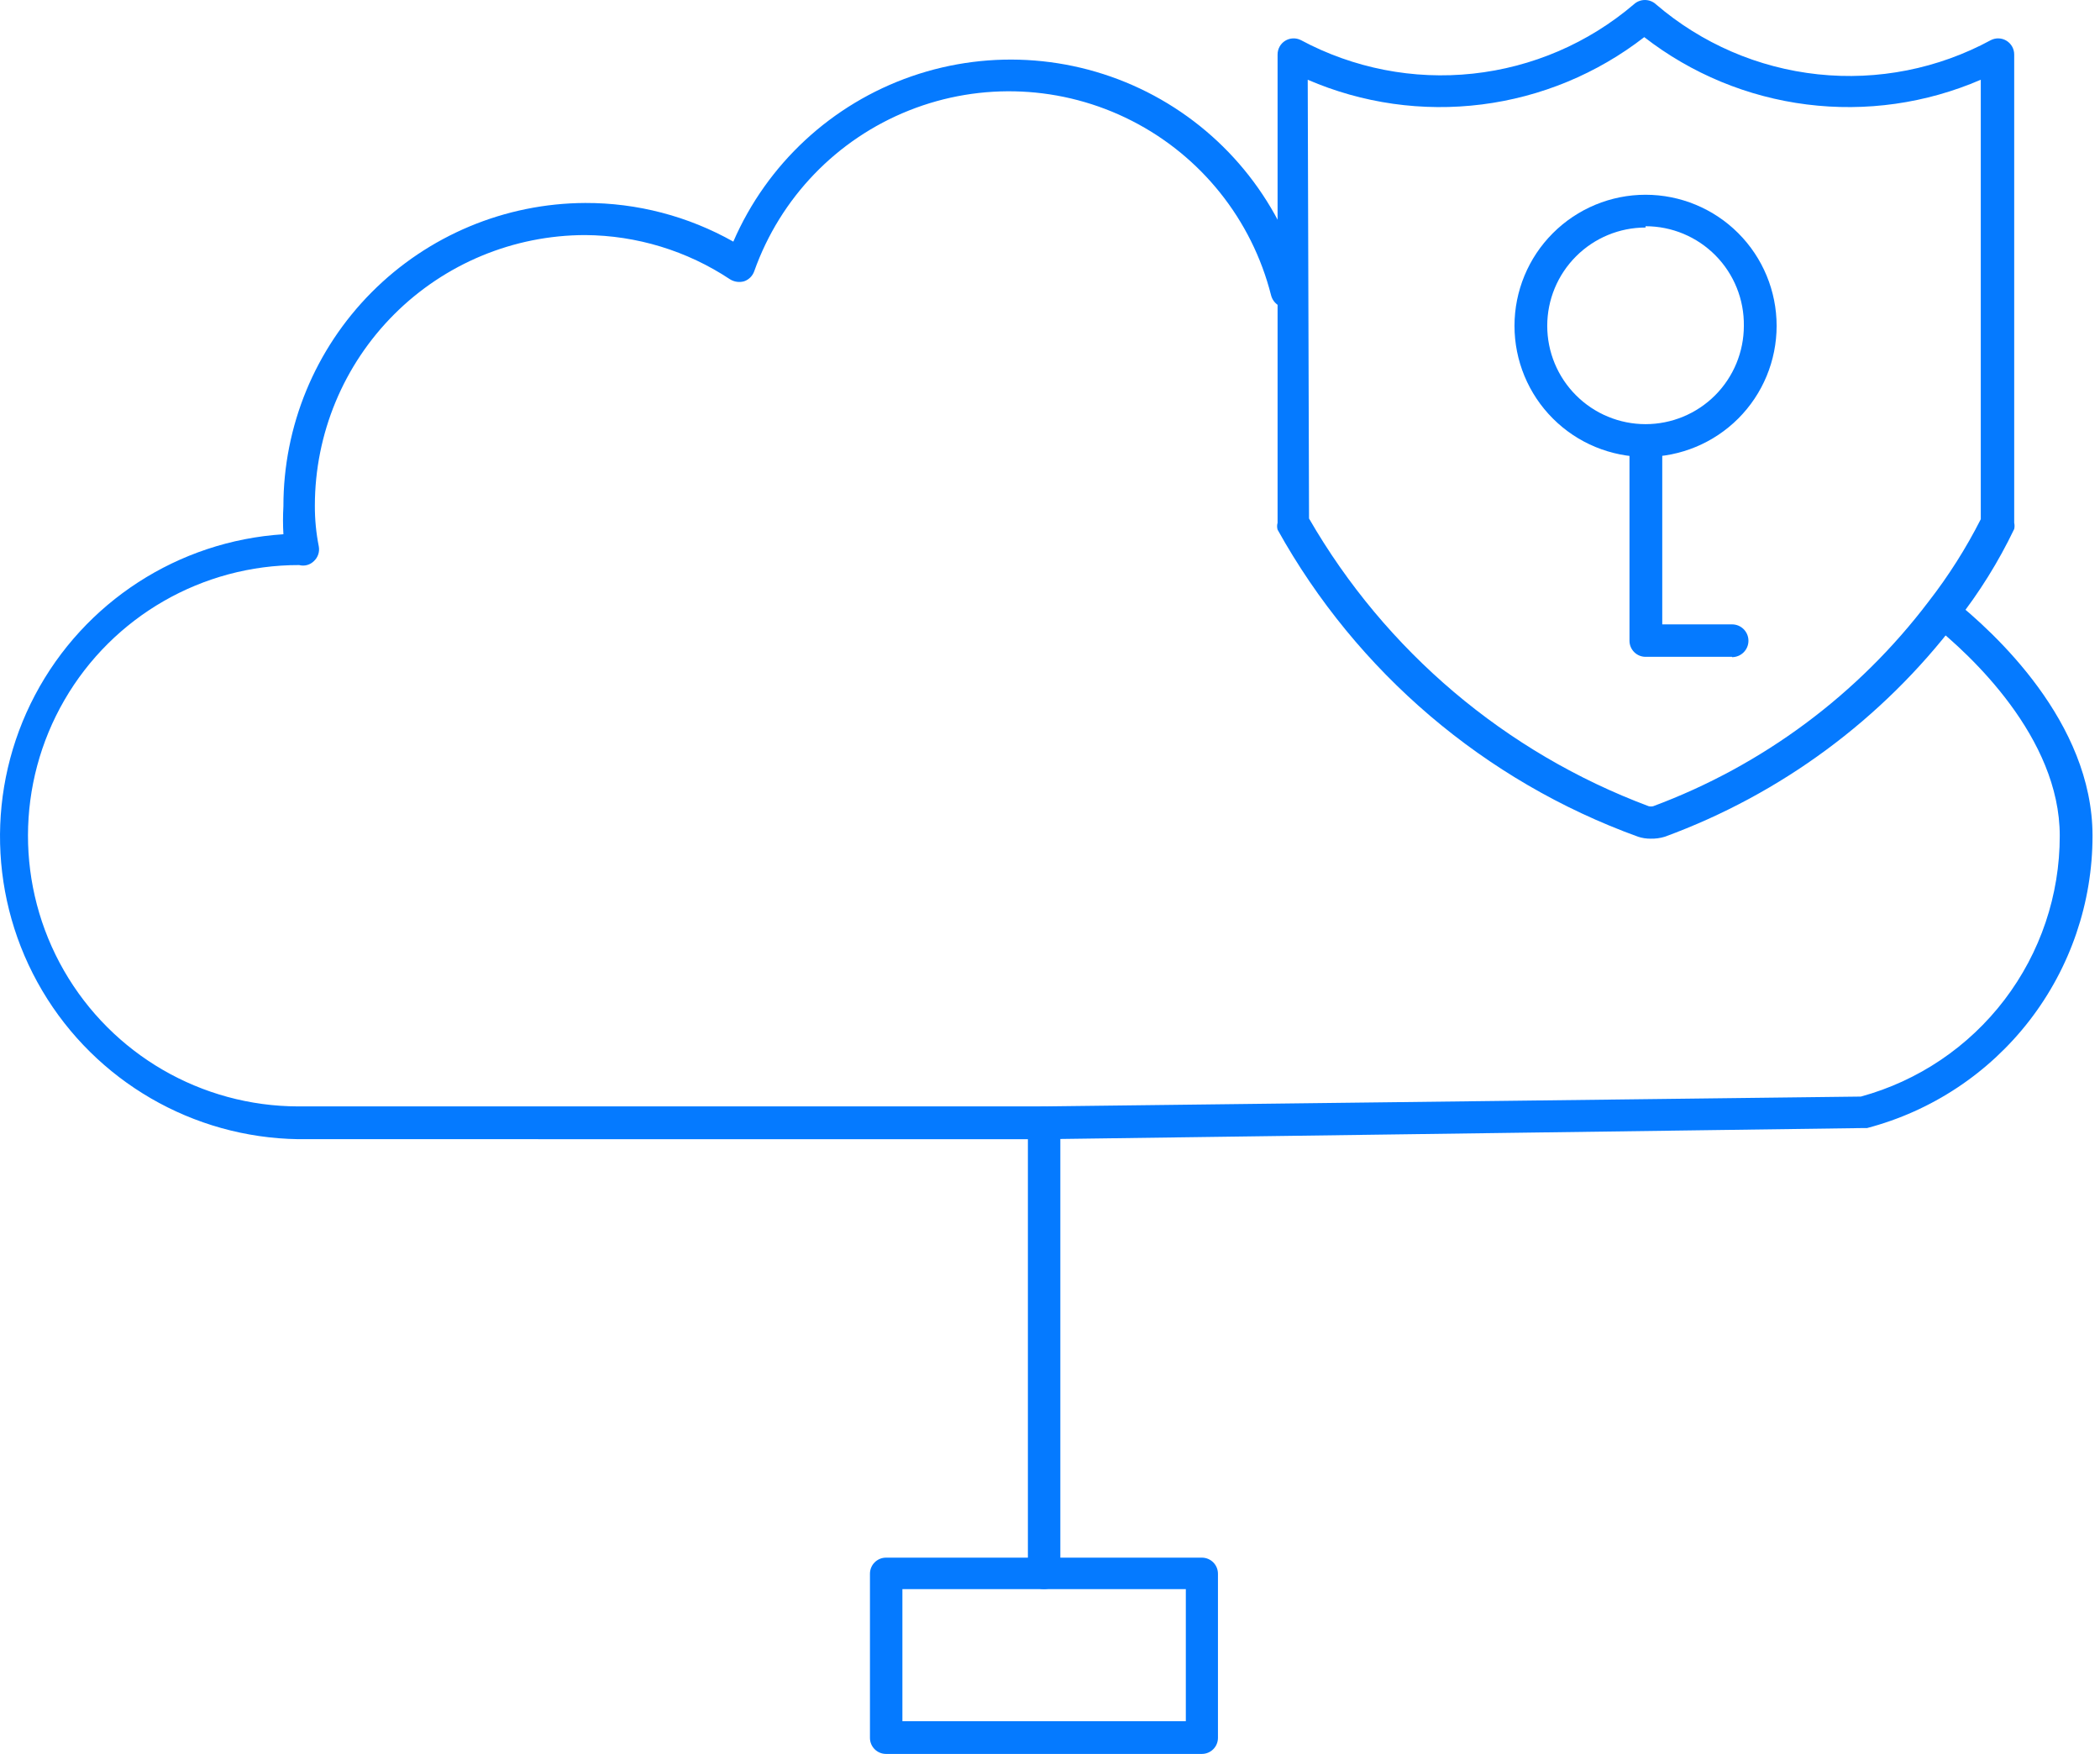 <svg width="91" height="76" viewBox="0 0 91 76" fill="none" xmlns="http://www.w3.org/2000/svg">
<path d="M21.269 49.362H12.92C8.357 49.292 4.158 46.856 1.832 42.93C-0.494 39.004 -0.612 34.15 1.519 30.115C3.651 26.08 7.727 23.442 12.281 23.15C12.258 22.748 12.258 22.345 12.281 21.944C12.277 18.467 13.652 15.131 16.103 12.666C18.554 10.202 21.882 8.81 25.358 8.795C27.607 8.788 29.818 9.366 31.777 10.47C33.236 7.106 36.038 4.508 39.502 3.306C42.967 2.104 46.776 2.408 50.006 4.144C53.235 5.881 55.59 8.891 56.497 12.444C56.592 12.836 56.35 13.23 55.958 13.325C55.566 13.418 55.172 13.177 55.077 12.785C54.247 9.517 52.049 6.765 49.045 5.234C46.041 3.702 42.523 3.539 39.39 4.787C36.257 6.034 33.814 8.571 32.685 11.748C32.614 11.955 32.452 12.118 32.245 12.189C32.038 12.247 31.817 12.216 31.635 12.103C29.773 10.867 27.592 10.201 25.358 10.186C22.253 10.19 19.276 11.425 17.079 13.622C14.883 15.818 13.648 18.795 13.644 21.901C13.641 22.497 13.698 23.091 13.814 23.676C13.858 23.912 13.778 24.153 13.601 24.315C13.434 24.481 13.191 24.545 12.963 24.485C8.772 24.478 4.896 26.706 2.794 30.331C0.693 33.956 0.685 38.427 2.773 42.06C4.862 45.692 8.729 47.935 12.92 47.942H45.238L80.637 47.516C83.115 46.84 85.302 45.367 86.86 43.324C88.417 41.281 89.259 38.783 89.256 36.214C89.256 31.954 85.38 28.362 83.718 27.042V27.041C83.417 26.798 83.368 26.356 83.612 26.054C83.855 25.752 84.297 25.705 84.599 25.948C86.416 27.396 90.676 31.287 90.676 36.214C90.677 39.108 89.718 41.921 87.951 44.212C86.183 46.504 83.706 48.145 80.907 48.88H80.737L45.238 49.363L21.269 49.362Z" fill="#057AFF"/>
<path d="M45.238 68.858C44.854 68.858 44.542 68.547 44.542 68.163V48.625C44.55 48.246 44.859 47.943 45.238 47.943C45.625 47.943 45.94 48.253 45.948 48.639V68.163C45.94 68.549 45.625 68.858 45.238 68.858V68.858Z" fill="#057AFF"/>
<path d="M52.082 76H38.394C38.01 76 37.698 75.689 37.698 75.305V68.205C37.695 68.018 37.766 67.837 37.897 67.704C38.028 67.57 38.207 67.495 38.394 67.495H52.082C52.269 67.495 52.448 67.57 52.579 67.704C52.71 67.837 52.781 68.018 52.778 68.205V75.305C52.778 75.489 52.705 75.666 52.574 75.796C52.444 75.927 52.267 76 52.082 76L52.082 76ZM39.104 74.58H51.386V68.858H39.104V74.58Z" fill="#057AFF"/>
<path d="M71.52 36.341C71.337 36.342 71.155 36.313 70.981 36.256C64.34 33.851 58.792 29.126 55.362 22.951C55.334 22.854 55.334 22.75 55.362 22.653V2.362C55.361 2.12 55.485 1.895 55.691 1.767C55.897 1.64 56.154 1.629 56.37 1.737C58.651 2.96 61.249 3.468 63.822 3.191C66.396 2.915 68.827 1.869 70.797 0.19C71.069 -0.063 71.49 -0.063 71.762 0.19C73.74 1.887 76.186 2.944 78.777 3.22C81.369 3.497 83.983 2.98 86.274 1.737C86.49 1.629 86.747 1.64 86.953 1.768C87.158 1.895 87.283 2.12 87.282 2.362V22.653C87.302 22.742 87.302 22.834 87.282 22.923C86.603 24.341 85.77 25.679 84.797 26.913C81.559 31.172 77.168 34.414 72.145 36.256C71.943 36.318 71.732 36.347 71.52 36.341L71.52 36.341ZM56.725 22.468C60.036 28.208 65.242 32.616 71.449 34.936C71.51 34.95 71.574 34.95 71.634 34.936C76.377 33.172 80.52 30.094 83.576 26.061C84.441 24.948 85.197 23.754 85.834 22.497V3.455C83.46 4.481 80.855 4.851 78.29 4.526C75.724 4.202 73.293 3.194 71.251 1.609C69.208 3.194 66.777 4.202 64.212 4.526C61.647 4.851 59.041 4.481 56.668 3.455L56.725 22.468ZM71.308 19.799H71.307C69.801 19.799 68.356 19.201 67.292 18.136C66.226 17.071 65.628 15.626 65.628 14.119C65.628 12.613 66.226 11.168 67.292 10.103C68.357 9.038 69.801 8.439 71.307 8.439C72.814 8.439 74.259 9.038 75.324 10.103C76.389 11.168 76.987 12.613 76.987 14.119C76.987 15.626 76.389 17.071 75.324 18.136C74.259 19.2 72.814 19.799 71.307 19.799H71.308ZM71.308 9.859H71.307C70.178 9.859 69.094 10.308 68.296 11.107C67.496 11.906 67.047 12.99 67.047 14.119C67.047 15.249 67.496 16.333 68.296 17.131C69.094 17.93 70.178 18.379 71.307 18.379C72.438 18.379 73.521 17.93 74.32 17.131C75.118 16.332 75.567 15.248 75.567 14.119C75.582 12.979 75.141 11.881 74.34 11.07C73.539 10.259 72.447 9.802 71.307 9.803L71.308 9.859Z" fill="#057AFF"/>
<path d="M75.056 28.461H71.307C70.923 28.461 70.611 28.149 70.611 27.765V19.104C70.611 18.711 70.929 18.394 71.321 18.394C71.713 18.394 72.031 18.711 72.031 19.104V27.055H75.056C75.448 27.055 75.766 27.373 75.766 27.765C75.766 28.157 75.448 28.475 75.056 28.475L75.056 28.461Z" fill="#057AFF"/>
</svg>
